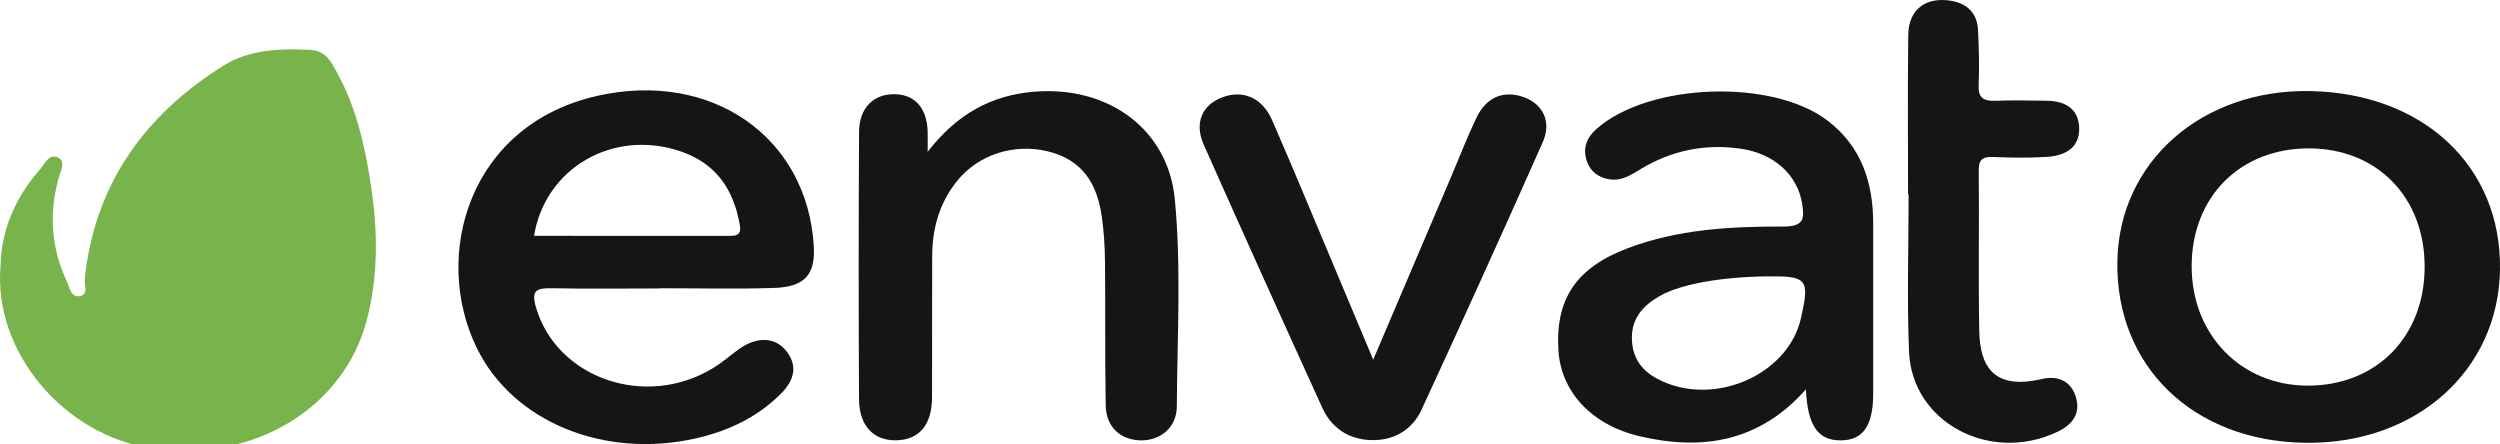<svg width="152" height="27" viewBox="0 0 152 27" fill="none" xmlns="http://www.w3.org/2000/svg">
<g clip-path="url(#clip0)">
<path d="M20.467 4.368C20.133 3.765 19.81 3.09 18.917 3.037C17.071 2.926 15.158 3.018 13.634 3.962C8.7 7.03 5.736 11.323 5.154 16.95C5.115 17.317 5.417 17.92 4.828 18.006C4.314 18.081 4.231 17.469 4.062 17.111C3.098 15.049 2.965 12.926 3.586 10.754C3.698 10.364 3.985 9.828 3.565 9.6C2.98 9.281 2.746 9.948 2.465 10.262C0.939 11.982 0.09 13.96 0.039 16.086C-0.46 21.332 3.858 26.486 9.283 27.267C15.418 28.148 20.946 24.805 22.325 19.373C23.008 16.683 22.966 13.96 22.549 11.251C22.189 8.878 21.662 6.524 20.467 4.368Z" fill="#79B34C"/>
<path d="M36.33 5.824C28.509 7.577 26.246 15.53 28.985 21.148C31.186 25.664 36.758 27.917 42.322 26.65C44.334 26.192 46.097 25.336 47.511 23.905C48.294 23.11 48.534 22.204 47.765 21.29C47.07 20.462 45.943 20.476 44.887 21.254C44.384 21.623 43.914 22.038 43.378 22.365C39.258 24.894 33.833 23.002 32.582 18.67C32.28 17.631 32.635 17.506 33.587 17.525C35.756 17.57 37.924 17.539 40.092 17.539C40.092 17.533 40.092 17.531 40.092 17.525C42.408 17.525 44.724 17.581 47.037 17.508C48.936 17.45 49.584 16.697 49.478 14.949C49.072 8.294 43.233 4.276 36.33 5.824ZM44.408 14.341C40.435 14.335 36.46 14.338 32.469 14.338C33.153 10.192 37.291 7.836 41.343 9.189C43.579 9.937 44.606 11.562 44.978 13.665C45.067 14.163 44.928 14.341 44.408 14.341Z" fill="#141614"/>
<path d="M111.163 7.369C107.817 4.766 100.283 5.024 97.089 7.819C96.468 8.361 96.204 9.011 96.488 9.817C96.716 10.467 97.213 10.803 97.878 10.906C98.612 11.018 99.192 10.617 99.769 10.27C101.623 9.153 103.641 8.731 105.821 9.039C107.876 9.328 109.302 10.645 109.574 12.412C109.713 13.321 109.675 13.779 108.388 13.774C105.196 13.763 101.996 13.946 98.973 15.088C95.843 16.269 94.557 18.175 94.752 21.301C94.906 23.791 96.728 25.819 99.665 26.517C103.501 27.425 106.971 26.867 109.802 23.671C109.897 25.894 110.544 26.77 111.887 26.775C113.26 26.781 113.887 25.905 113.89 23.949C113.893 20.482 113.896 17.017 113.89 13.549C113.881 11.14 113.209 8.961 111.163 7.369ZM109.5 19.337C108.713 22.843 104.108 24.799 100.771 23.035C99.754 22.496 99.227 21.687 99.218 20.554C99.21 19.34 99.902 18.573 100.916 17.995C102.176 17.278 104.599 16.847 107.341 16.805C109.891 16.767 110.039 16.942 109.5 19.337Z" fill="#141614"/>
<path d="M140.476 5.538C133.88 5.407 128.851 9.828 128.736 15.863C128.615 22.257 133.33 26.828 140.151 26.922C146.886 27.017 151.911 22.543 152 16.375C152.089 10.126 147.356 5.674 140.476 5.538ZM140.284 23.446C136.255 23.432 133.265 20.359 133.253 16.219C133.241 11.976 136.199 9.003 140.411 9.022C144.537 9.039 147.421 11.998 147.418 16.216C147.421 20.476 144.478 23.46 140.284 23.446Z" fill="#141614"/>
<path d="M62.96 5.569C60.256 5.771 58.168 6.952 56.402 9.228C56.402 8.603 56.411 8.3 56.402 7.997C56.358 6.574 55.633 5.752 54.408 5.727C53.122 5.699 52.24 6.549 52.231 8.025C52.199 13.435 52.202 18.848 52.228 24.26C52.237 25.903 53.125 26.811 54.521 26.77C55.902 26.728 56.66 25.825 56.668 24.16C56.68 21.293 56.662 18.425 56.677 15.558C56.686 13.904 57.103 12.357 58.18 11.015C59.478 9.397 61.644 8.708 63.685 9.197C65.879 9.723 66.711 11.245 66.986 13.154C67.119 14.066 67.175 14.994 67.184 15.913C67.213 18.828 67.175 21.74 67.228 24.655C67.252 25.939 68.086 26.717 69.281 26.772C70.517 26.828 71.541 26.017 71.55 24.716C71.576 20.509 71.828 16.294 71.428 12.098C71.023 7.894 67.435 5.235 62.96 5.569Z" fill="#141614"/>
<path d="M92.655 5.91C91.445 5.474 90.383 5.885 89.779 7.136C89.215 8.305 88.75 9.522 88.241 10.717C86.7 14.332 85.159 17.947 83.491 21.868C82.533 19.581 81.71 17.611 80.879 15.647C79.708 12.865 78.557 10.078 77.347 7.311C76.741 5.924 75.558 5.438 74.289 5.927C73.082 6.394 72.603 7.48 73.188 8.8C75.567 14.146 77.974 19.481 80.403 24.808C80.947 26 81.977 26.725 83.382 26.758C84.795 26.792 85.881 26.1 86.428 24.916C88.922 19.515 91.38 14.096 93.793 8.661C94.353 7.405 93.817 6.33 92.655 5.91Z" fill="#141614"/>
<path d="M121.21 9.544C122.29 9.594 123.378 9.605 124.455 9.539C125.615 9.469 126.47 8.938 126.413 7.733C126.36 6.618 125.57 6.135 124.432 6.124C123.399 6.113 122.364 6.085 121.332 6.127C120.58 6.157 120.27 5.935 120.302 5.187C120.35 4.081 120.317 2.97 120.267 1.861C120.222 0.867 119.681 0.219 118.601 0.044C117.075 -0.2 116.04 0.583 116.022 2.12C115.981 5.354 116.01 8.588 116.01 11.823C116.022 11.823 116.031 11.823 116.043 11.823C116.043 15.01 115.939 18.203 116.069 21.387C116.244 25.677 120.988 28.192 125.07 26.263C126.02 25.816 126.517 25.141 126.212 24.135C125.919 23.165 125.118 22.818 124.148 23.043C121.196 23.732 120.379 22.262 120.338 20.106C120.279 16.872 120.341 13.637 120.308 10.403C120.296 9.75 120.486 9.508 121.21 9.544Z" fill="#141614"/>
</g>
<defs>
<clipPath id="clip0">
<rect width="152" height="27" fill="white"/>
</clipPath>
</defs>
</svg>
